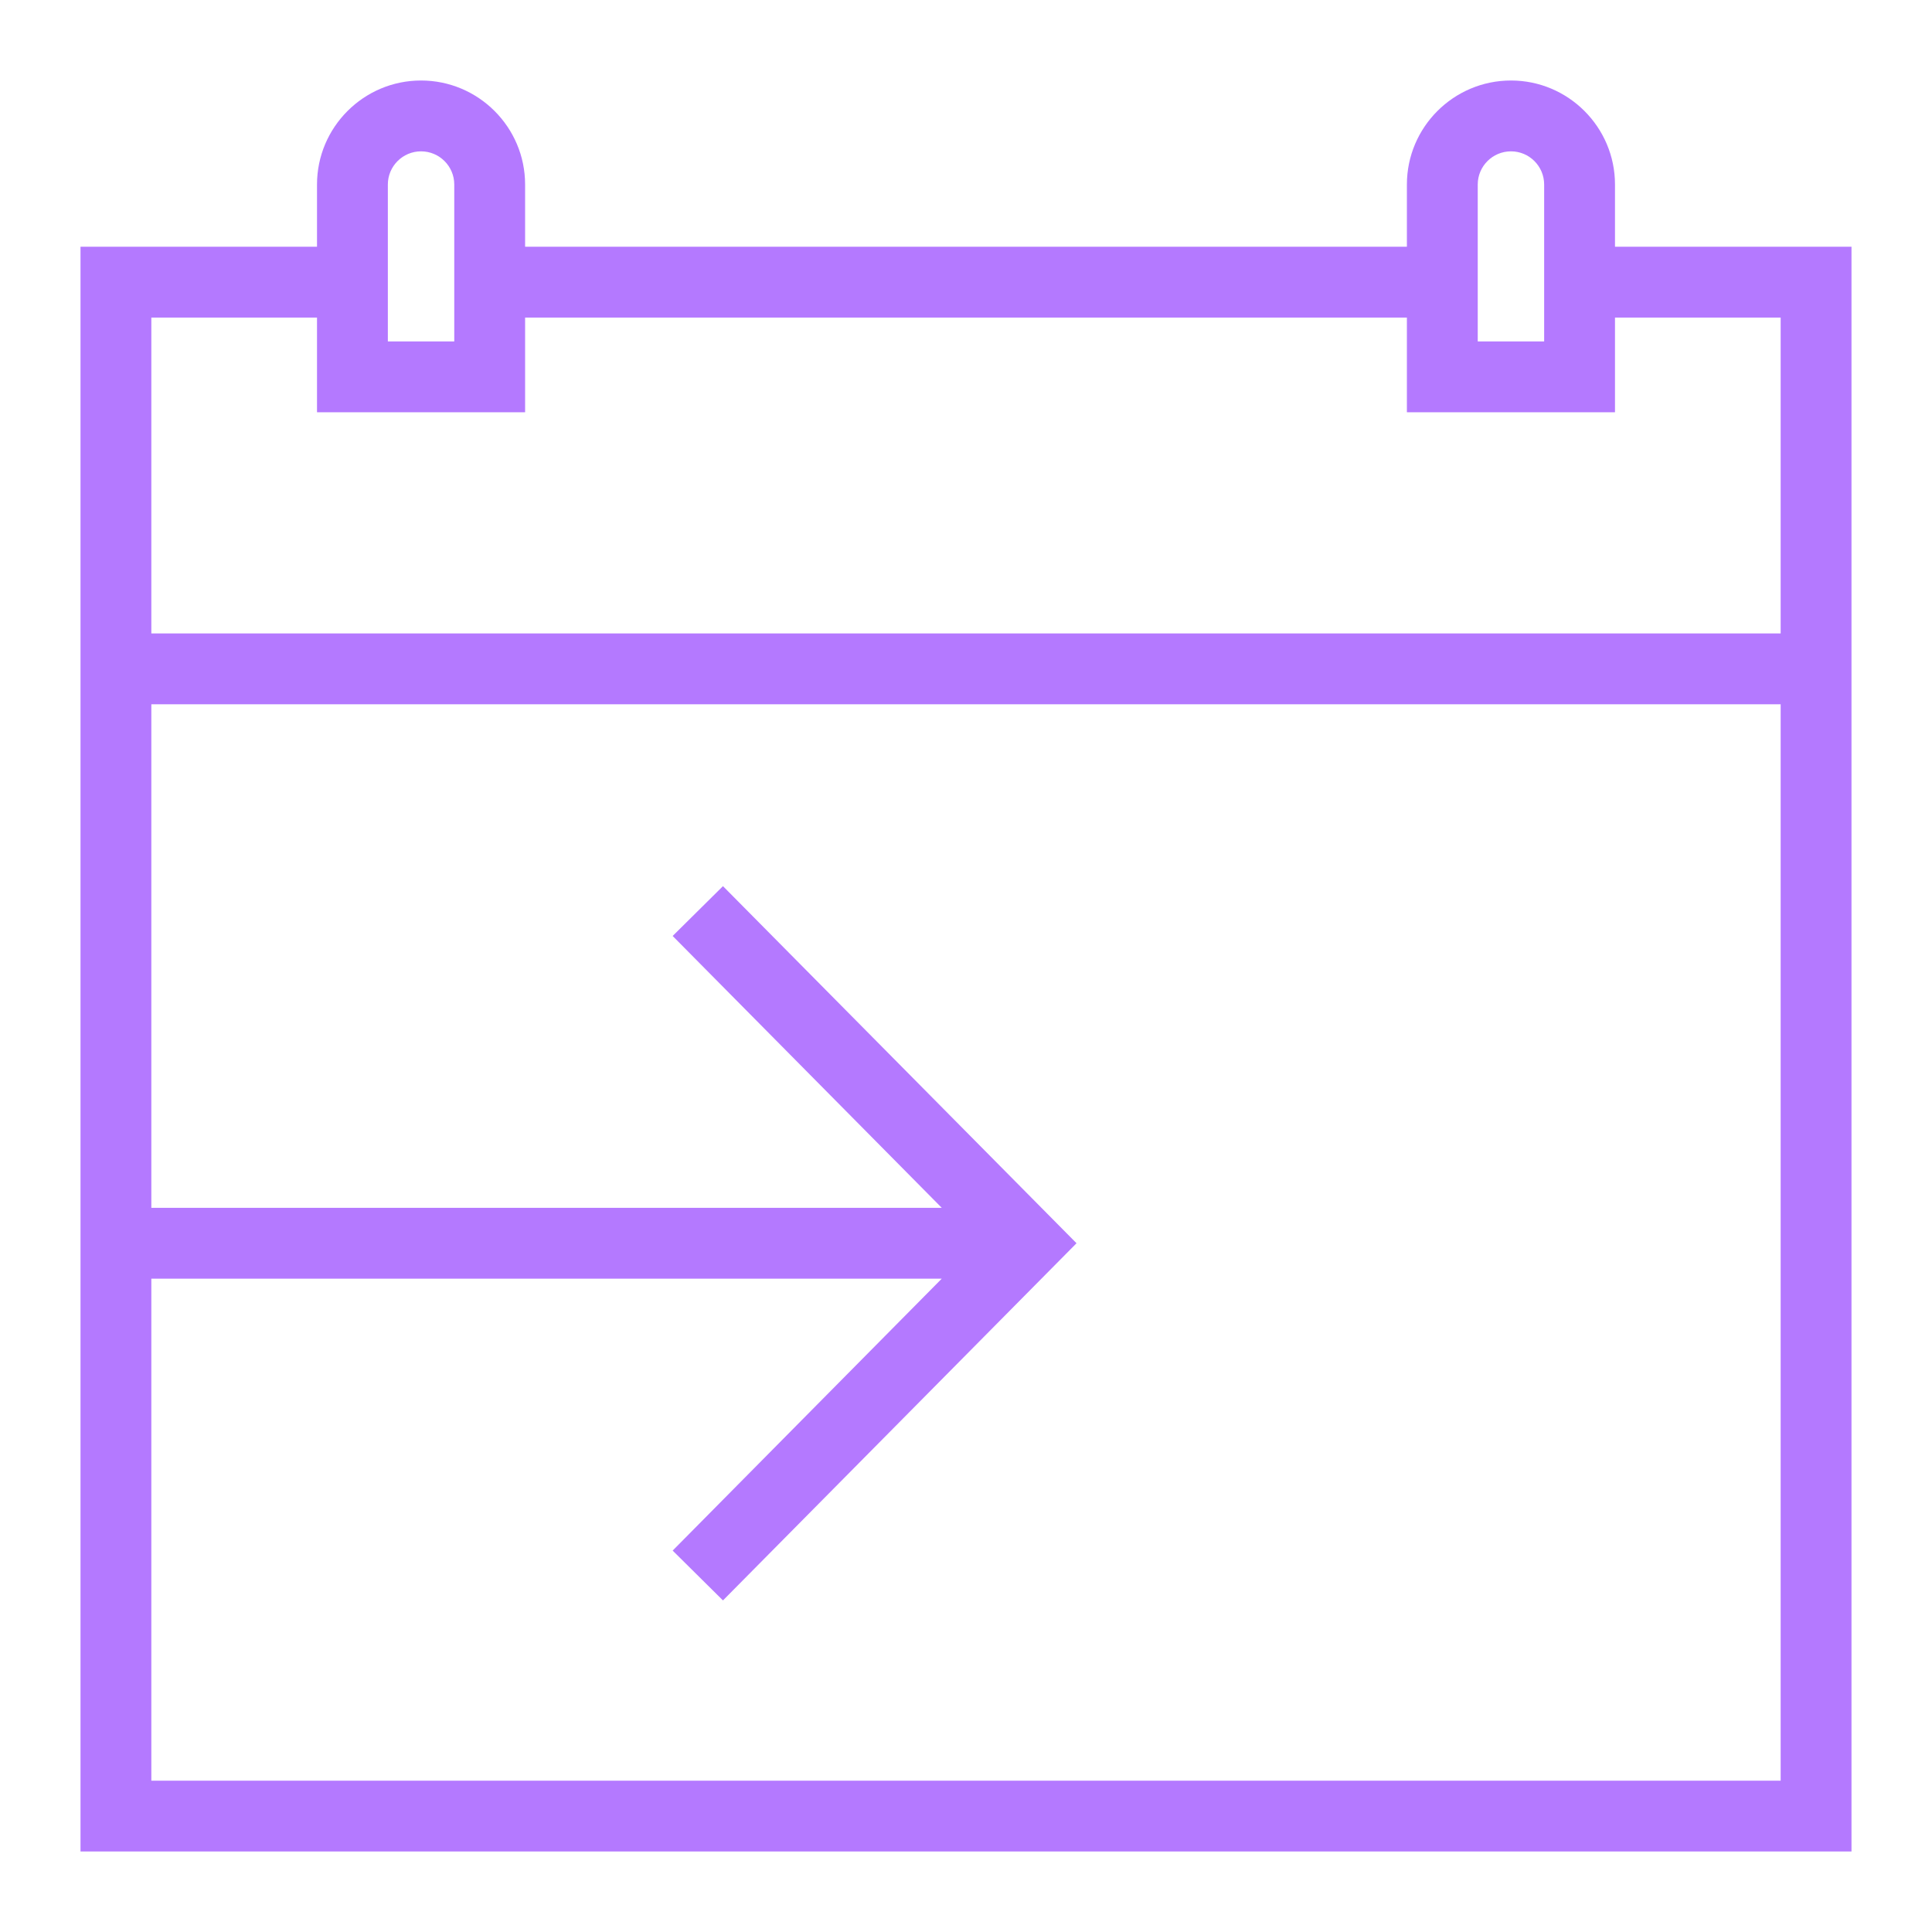 <svg width="24" height="24" viewBox="0 0 24 24" fill="none" xmlns="http://www.w3.org/2000/svg">
<path d="M20.062 3.065V2.292C20.062 1.58 19.482 1 18.77 1C18.057 1 17.477 1.58 17.477 2.292V3.065H6.523V2.292C6.523 1.58 5.943 1 5.23 1C4.518 1 3.938 1.58 3.938 2.292V3.065H1V23H23V3.065H20.062ZM18.357 2.292C18.357 2.065 18.542 1.88 18.77 1.88C18.997 1.88 19.182 2.065 19.182 2.292V4.241H18.357V2.292ZM4.818 2.292C4.818 2.065 5.003 1.88 5.23 1.88C5.458 1.88 5.643 2.065 5.643 2.292V4.241H4.818V2.292ZM22.12 22.12H1.88V15.884H11.699L8.356 19.262L8.981 19.881L13.373 15.444L8.981 11.008L8.356 11.627L11.699 15.004H1.88V8.749H22.12V22.12ZM22.12 7.869H1.88V3.945H3.938V5.121H6.523V3.945H17.477V5.121H20.062V3.945H22.12V7.869Z" fill="#B479FF"/>
</svg>
